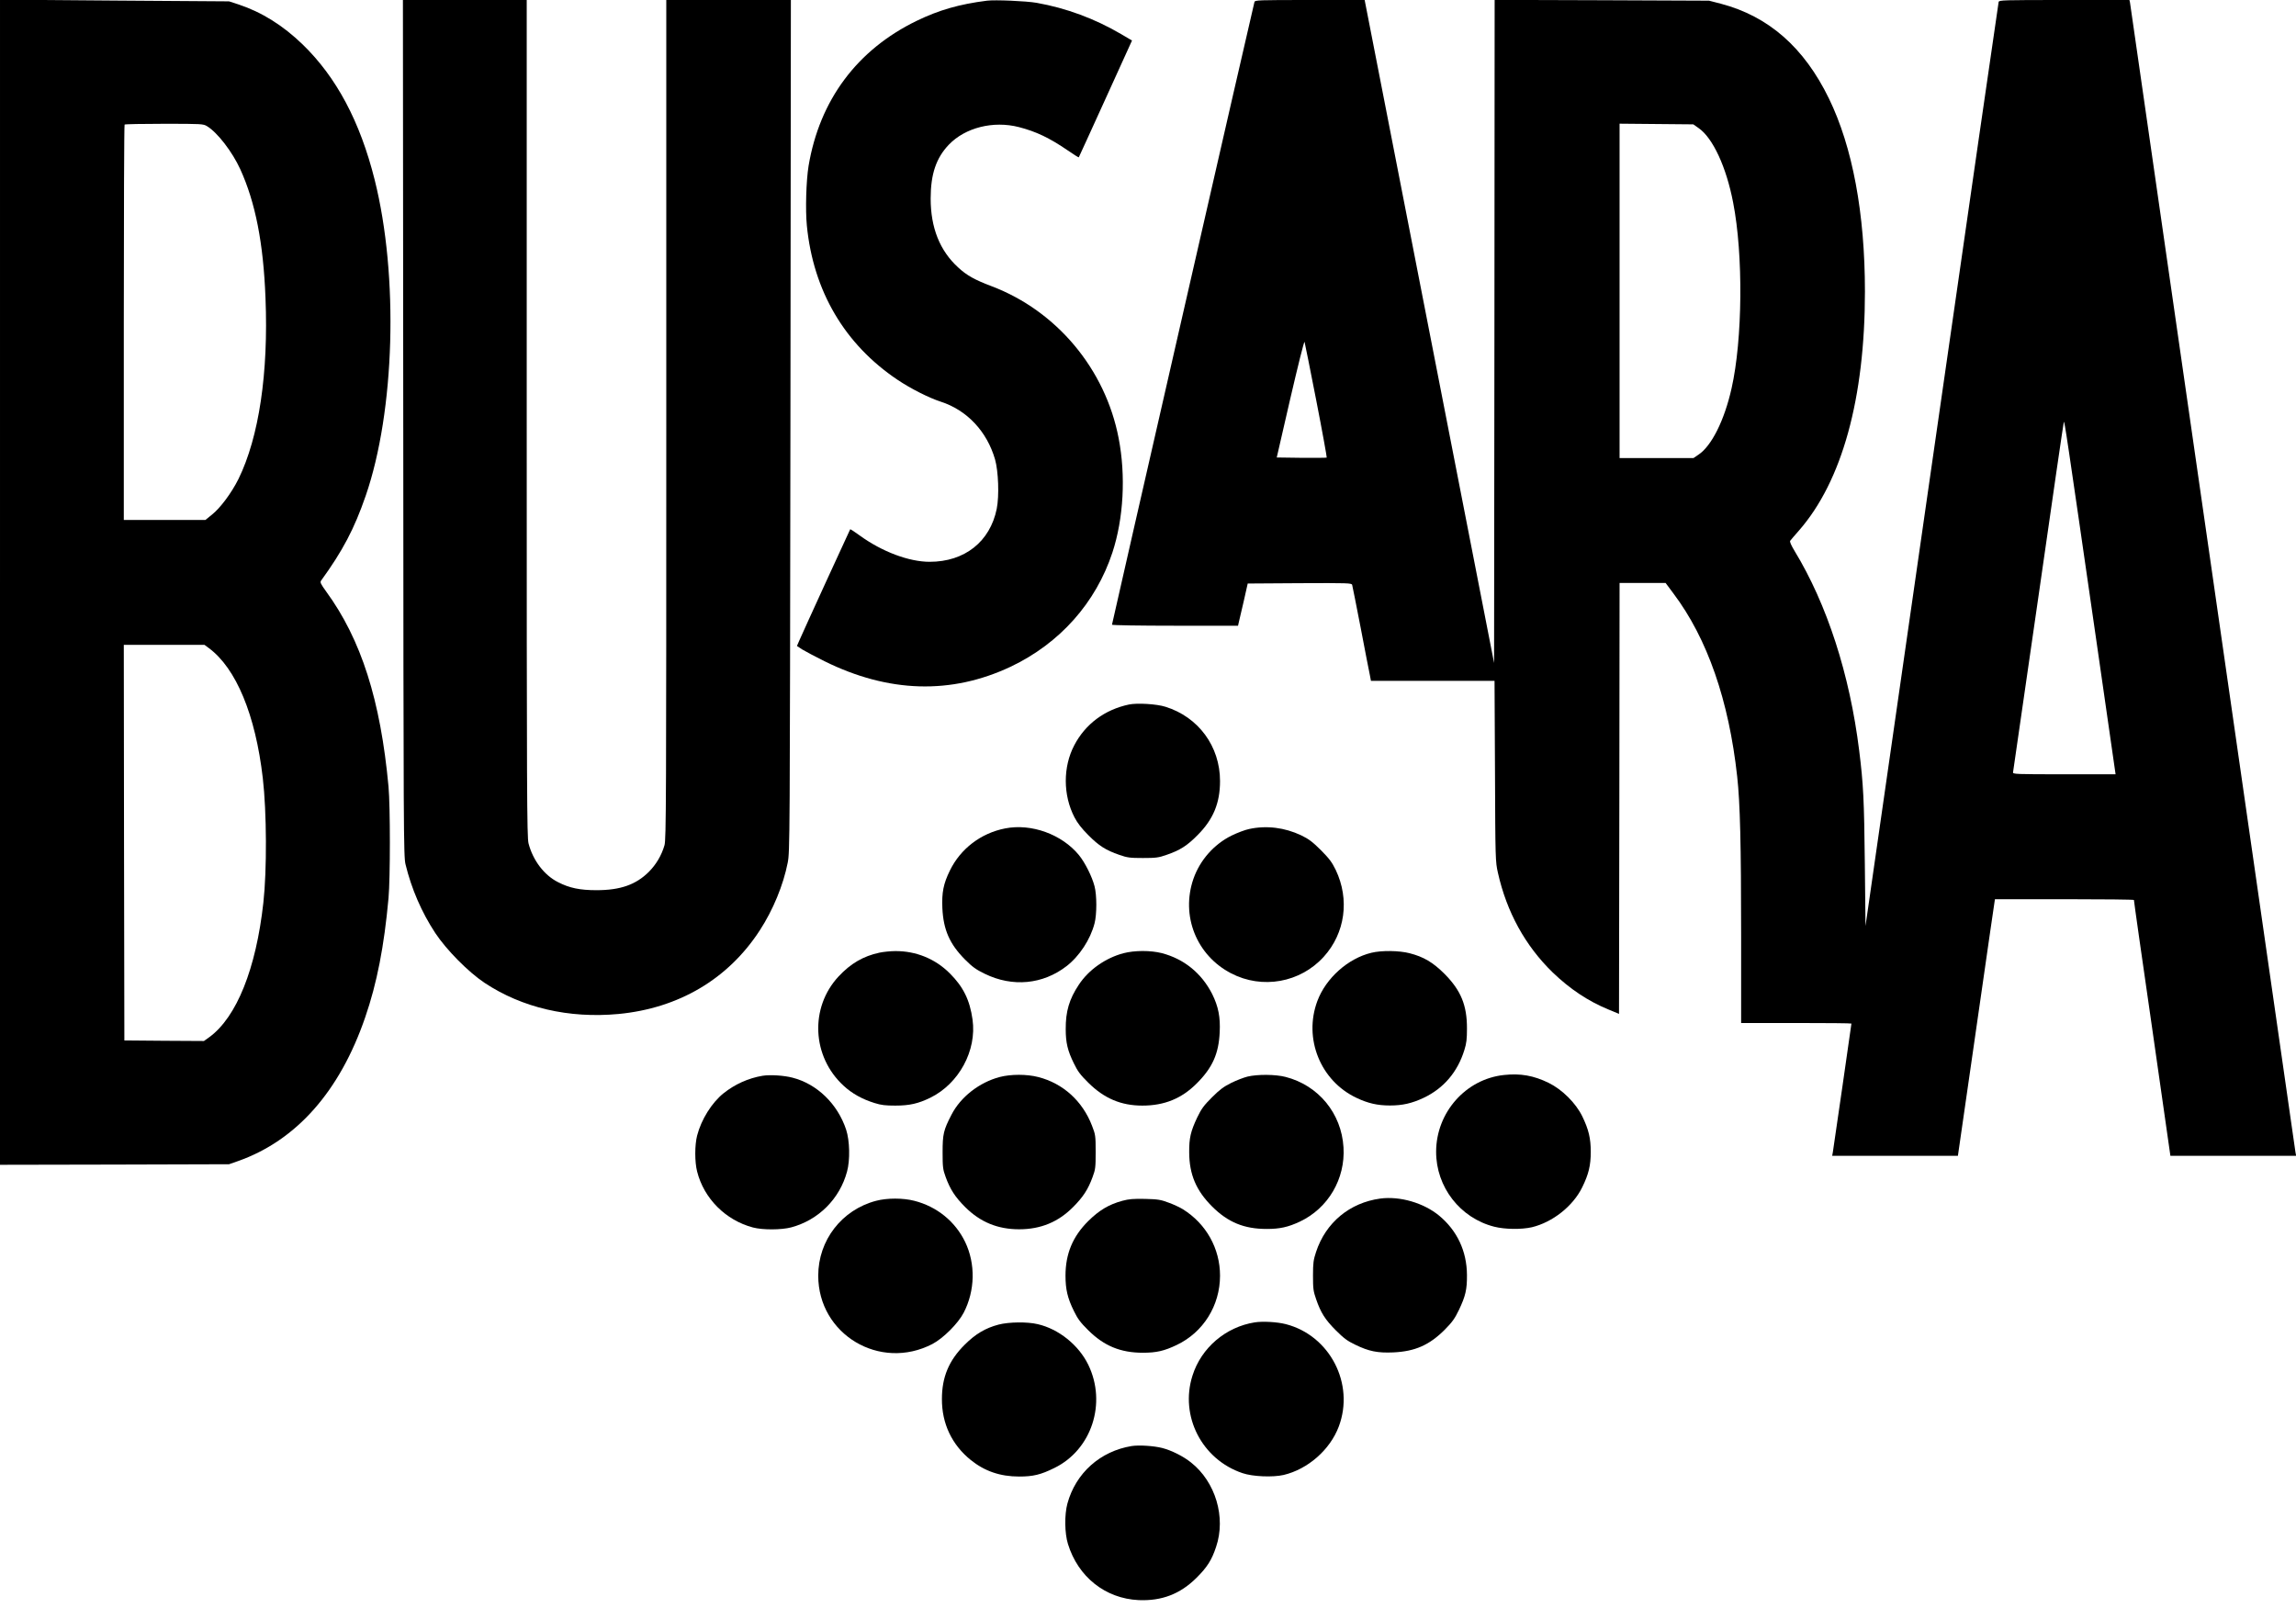<?xml version="1.0" standalone="no"?>
<!DOCTYPE svg PUBLIC "-//W3C//DTD SVG 20010904//EN"
 "http://www.w3.org/TR/2001/REC-SVG-20010904/DTD/svg10.dtd">
<svg version="1.0" xmlns="http://www.w3.org/2000/svg"
 width="2040pt" height="1429pt" viewBox="0 0 2040 1429"
 preserveAspectRatio="xMidYMid meet">

<g transform="translate(0,1429) scale(0.1,-0.1)"
fill="#000000" stroke="none">
<path d="M0 9116 l0 -5176 1018 2 1017 3 80 28 c518 183 904 619 1130 1278
104 302 168 629 207 1059 16 177 16 814 0 990 -71 769 -243 1308 -554 1734
-49 68 -56 82 -45 97 191 263 295 460 396 753 260 753 294 1954 80 2808 -130
519 -340 912 -640 1203 -176 170 -364 287 -566 354 l-88 29 -1017 7 -1018 8 0
-5177z m1839 4053 c93 -56 225 -228 296 -383 134 -295 205 -653 224 -1144 27
-667 -58 -1236 -240 -1608 -62 -124 -161 -258 -237 -318 l-57 -46 -362 0 -363
0 0 1753 c0 965 3 1757 7 1760 3 4 162 7 352 7 333 0 347 -1 380 -21z m17
-4638 c242 -179 414 -593 479 -1155 35 -302 37 -818 5 -1107 -65 -587 -237
-1016 -479 -1194 l-49 -35 -354 2 -353 3 -3 1758 -2 1757 358 0 359 0 39 -29z"/>
<path d="M3583 10488 c2 -3618 3 -3807 20 -3878 53 -218 143 -426 264 -610
100 -151 294 -347 438 -443 335 -222 749 -318 1190 -277 536 51 976 311 1257
745 117 180 208 401 247 600 19 98 19 177 24 3883 l4 3782 -553 0 -554 0 0
-3728 c0 -3401 -1 -3733 -16 -3783 -27 -92 -74 -170 -138 -235 -115 -115 -254
-164 -466 -164 -146 0 -240 19 -341 71 -124 62 -224 194 -263 345 -14 56 -16
426 -16 3778 l0 3716 -550 0 -550 0 3 -3802z"/>
<path d="M8770 14284 c-247 -31 -429 -84 -625 -179 -530 -257 -863 -705 -961
-1290 -21 -131 -29 -388 -15 -530 57 -581 336 -1055 806 -1370 116 -78 278
-160 383 -194 233 -75 411 -264 483 -513 30 -106 38 -324 15 -439 -59 -292
-285 -471 -596 -471 -183 0 -421 89 -619 232 -46 34 -85 59 -87 57 -3 -3 -421
-916 -455 -995 l-18 -42 47 -31 c26 -16 115 -63 197 -104 570 -282 1127 -298
1655 -49 436 207 757 568 904 1015 99 302 120 682 55 1016 -118 614 -551 1131
-1129 1350 -148 56 -219 95 -295 165 -165 150 -246 354 -246 614 0 217 49 361
162 479 145 151 394 214 621 156 155 -40 272 -96 436 -208 52 -36 95 -63 97
-61 1 2 109 236 238 521 l235 517 -95 56 c-235 138 -488 232 -753 279 -92 16
-369 28 -440 19z"/>
<path d="M11146 14273 c-9 -28 -1266 -5525 -1266 -5534 0 -5 252 -9 560 -9
l560 0 6 27 c4 15 24 99 44 188 l36 160 461 3 c433 2 462 1 467 -15 3 -10 37
-182 76 -383 38 -201 75 -389 81 -417 l10 -53 549 0 549 0 4 -802 c3 -788 4
-805 26 -903 78 -349 243 -649 487 -886 153 -147 313 -254 495 -329 l94 -39 3
1915 2 1914 204 0 205 0 70 -94 c301 -400 492 -950 566 -1626 26 -236 35 -599
35 -1417 l0 -773 490 0 c270 0 490 -2 490 -5 0 -7 -159 -1107 -165 -1142 l-6
-33 559 0 558 0 123 853 c67 468 141 981 164 1140 l42 287 617 0 c340 0 618
-3 618 -7 -1 -5 72 -518 162 -1140 l162 -1133 558 0 559 0 -6 33 c-3 17 -334
2318 -735 5112 -402 2794 -733 5090 -735 5103 l-5 22 -579 0 c-543 0 -579 -1
-583 -17 -3 -10 -270 -1861 -594 -4114 l-589 -4097 -6 557 c-6 563 -13 704
-50 1001 -84 678 -286 1301 -574 1774 -31 52 -45 83 -39 91 5 7 40 48 78 91
383 438 586 1175 586 2124 0 693 -110 1284 -320 1715 -221 454 -536 730 -960
842 l-105 27 -952 4 -953 3 -2 -2946 -3 -2946 -575 2945 -575 2946 -487 0
c-455 0 -487 -1 -492 -17z m3946 -1121 c126 -87 246 -344 307 -662 91 -464 84
-1218 -14 -1651 -64 -285 -178 -512 -294 -589 l-44 -30 -329 0 -328 0 0 1486
0 1485 328 -3 327 -3 47 -33z m-3397 -2420 c54 -276 95 -505 93 -508 -3 -2
-104 -3 -225 -2 l-219 3 120 522 c67 288 123 515 127 505 3 -9 50 -243 104
-520z m6934 -2154 l168 -1168 -458 0 c-430 0 -457 1 -453 18 2 9 103 710 225
1557 121 847 223 1547 226 1555 6 16 23 -99 292 -1962z"/>
<path d="M10031 8030 c-216 -46 -387 -173 -486 -362 -101 -192 -101 -443 2
-641 26 -50 63 -98 123 -158 94 -95 156 -134 275 -175 71 -25 94 -28 210 -28
116 0 139 3 210 28 119 41 181 80 275 175 140 140 200 285 200 481 0 308 -192
569 -485 660 -79 25 -251 35 -324 20z"/>
<path d="M8931 6929 c-216 -42 -397 -181 -491 -374 -58 -118 -73 -196 -67
-335 9 -192 65 -319 201 -456 67 -67 98 -89 176 -127 246 -120 515 -95 726 68
115 89 212 237 249 380 21 79 21 252 0 330 -22 86 -85 211 -138 276 -151 185
-423 284 -656 238z"/>
<path d="M11100 6924 c-36 -7 -107 -34 -158 -59 -157 -78 -280 -218 -338 -383
-114 -328 26 -681 335 -841 276 -143 614 -83 823 148 190 210 231 509 106 771
-34 70 -57 100 -132 176 -76 75 -106 98 -176 132 -146 69 -307 89 -460 56z"/>
<path d="M7814 5825 c-144 -31 -255 -96 -362 -210 -259 -277 -239 -714 44
-973 74 -69 167 -120 274 -153 60 -19 97 -23 185 -23 127 0 204 18 311 70 254
125 414 419 375 695 -24 172 -82 291 -203 411 -129 129 -300 198 -483 197 -44
0 -108 -7 -141 -14z"/>
<path d="M9982 5820 c-159 -42 -309 -147 -396 -279 -86 -129 -118 -238 -117
-396 0 -120 17 -192 73 -305 33 -69 58 -102 127 -170 141 -140 291 -204 481
-204 196 0 350 63 484 198 139 139 194 263 203 452 7 137 -12 231 -67 342 -94
185 -251 312 -448 363 -99 25 -241 25 -340 -1z"/>
<path d="M12185 5824 c-208 -50 -404 -225 -480 -428 -125 -334 27 -710 347
-861 103 -49 187 -68 298 -68 111 0 195 19 299 68 178 84 302 230 362 425 19
60 23 98 23 190 1 207 -54 340 -199 486 -103 103 -186 152 -311 184 -93 24
-249 26 -339 4z"/>
<path d="M13363 4738 c-340 -36 -602 -333 -603 -681 -1 -314 213 -590 516
-667 94 -24 241 -26 334 -5 184 44 366 187 448 355 57 116 76 194 76 315 0
121 -19 199 -75 315 -58 119 -179 239 -299 298 -133 65 -251 86 -397 70z"/>
<path d="M6775 4731 c-125 -21 -244 -74 -347 -156 -104 -84 -197 -232 -234
-375 -22 -85 -22 -235 0 -320 61 -241 254 -433 496 -497 87 -23 253 -22 340 1
242 65 431 253 496 496 28 102 24 274 -8 372 -76 229 -258 406 -476 462 -76
20 -199 28 -267 17z"/>
<path d="M8882 4720 c-181 -48 -347 -177 -428 -335 -71 -137 -79 -172 -79
-335 0 -132 3 -152 27 -218 40 -110 84 -178 173 -267 134 -134 289 -198 480
-198 191 0 347 64 479 197 90 90 134 158 174 268 25 67 27 85 27 223 0 143 -2
154 -32 231 -84 220 -258 378 -479 434 -101 26 -242 26 -342 0z"/>
<path d="M11085 4724 c-33 -8 -98 -33 -145 -56 -68 -34 -103 -60 -171 -128
-73 -73 -94 -101 -132 -180 -58 -123 -72 -182 -71 -310 1 -196 62 -339 203
-480 141 -141 285 -200 485 -200 118 0 190 16 295 65 252 119 405 380 388 660
-18 303 -223 551 -515 626 -90 23 -248 24 -337 3z"/>
<path d="M12264 3640 c-272 -37 -485 -213 -571 -475 -23 -70 -27 -97 -27 -210
0 -117 3 -138 28 -210 41 -119 80 -181 175 -276 70 -70 102 -94 171 -127 123
-60 200 -75 340 -69 193 9 320 65 457 202 67 68 89 99 126 176 58 122 72 181
71 309 -1 212 -87 395 -247 528 -138 114 -349 175 -523 152z"/>
<path d="M7784 3620 c-305 -80 -514 -351 -514 -665 0 -522 548 -850 1015 -607
95 50 227 181 277 277 102 196 107 435 13 630 -88 182 -251 314 -451 365 -100
26 -242 26 -340 0z"/>
<path d="M9972 3620 c-119 -32 -206 -84 -303 -180 -138 -137 -202 -291 -202
-485 0 -121 18 -200 75 -315 33 -68 58 -102 127 -170 140 -139 286 -200 486
-200 119 0 190 16 300 69 236 112 385 350 385 616 0 241 -123 461 -330 590
-24 15 -80 42 -125 58 -71 27 -95 31 -210 34 -106 2 -144 -1 -203 -17z"/>
<path d="M11149 2540 c-259 -41 -476 -226 -554 -474 -114 -359 84 -745 445
-866 91 -31 269 -38 365 -16 215 51 412 223 490 430 143 380 -79 809 -470 910
-78 20 -205 27 -276 16z"/>
<path d="M8872 2520 c-117 -31 -205 -83 -302 -180 -139 -139 -201 -286 -201
-481 -1 -218 88 -406 256 -542 123 -99 261 -147 430 -147 124 0 192 16 313 76
332 162 467 577 301 918 -85 174 -262 317 -449 360 -92 22 -256 20 -348 -4z"/>
<path d="M10055 1441 c-280 -46 -497 -240 -571 -511 -27 -99 -25 -264 5 -360
90 -292 332 -484 627 -498 206 -9 370 54 515 198 95 95 135 157 174 275 89
263 -5 578 -223 750 -68 55 -174 108 -257 129 -76 19 -205 27 -270 17z"/>
</g>
</svg>
